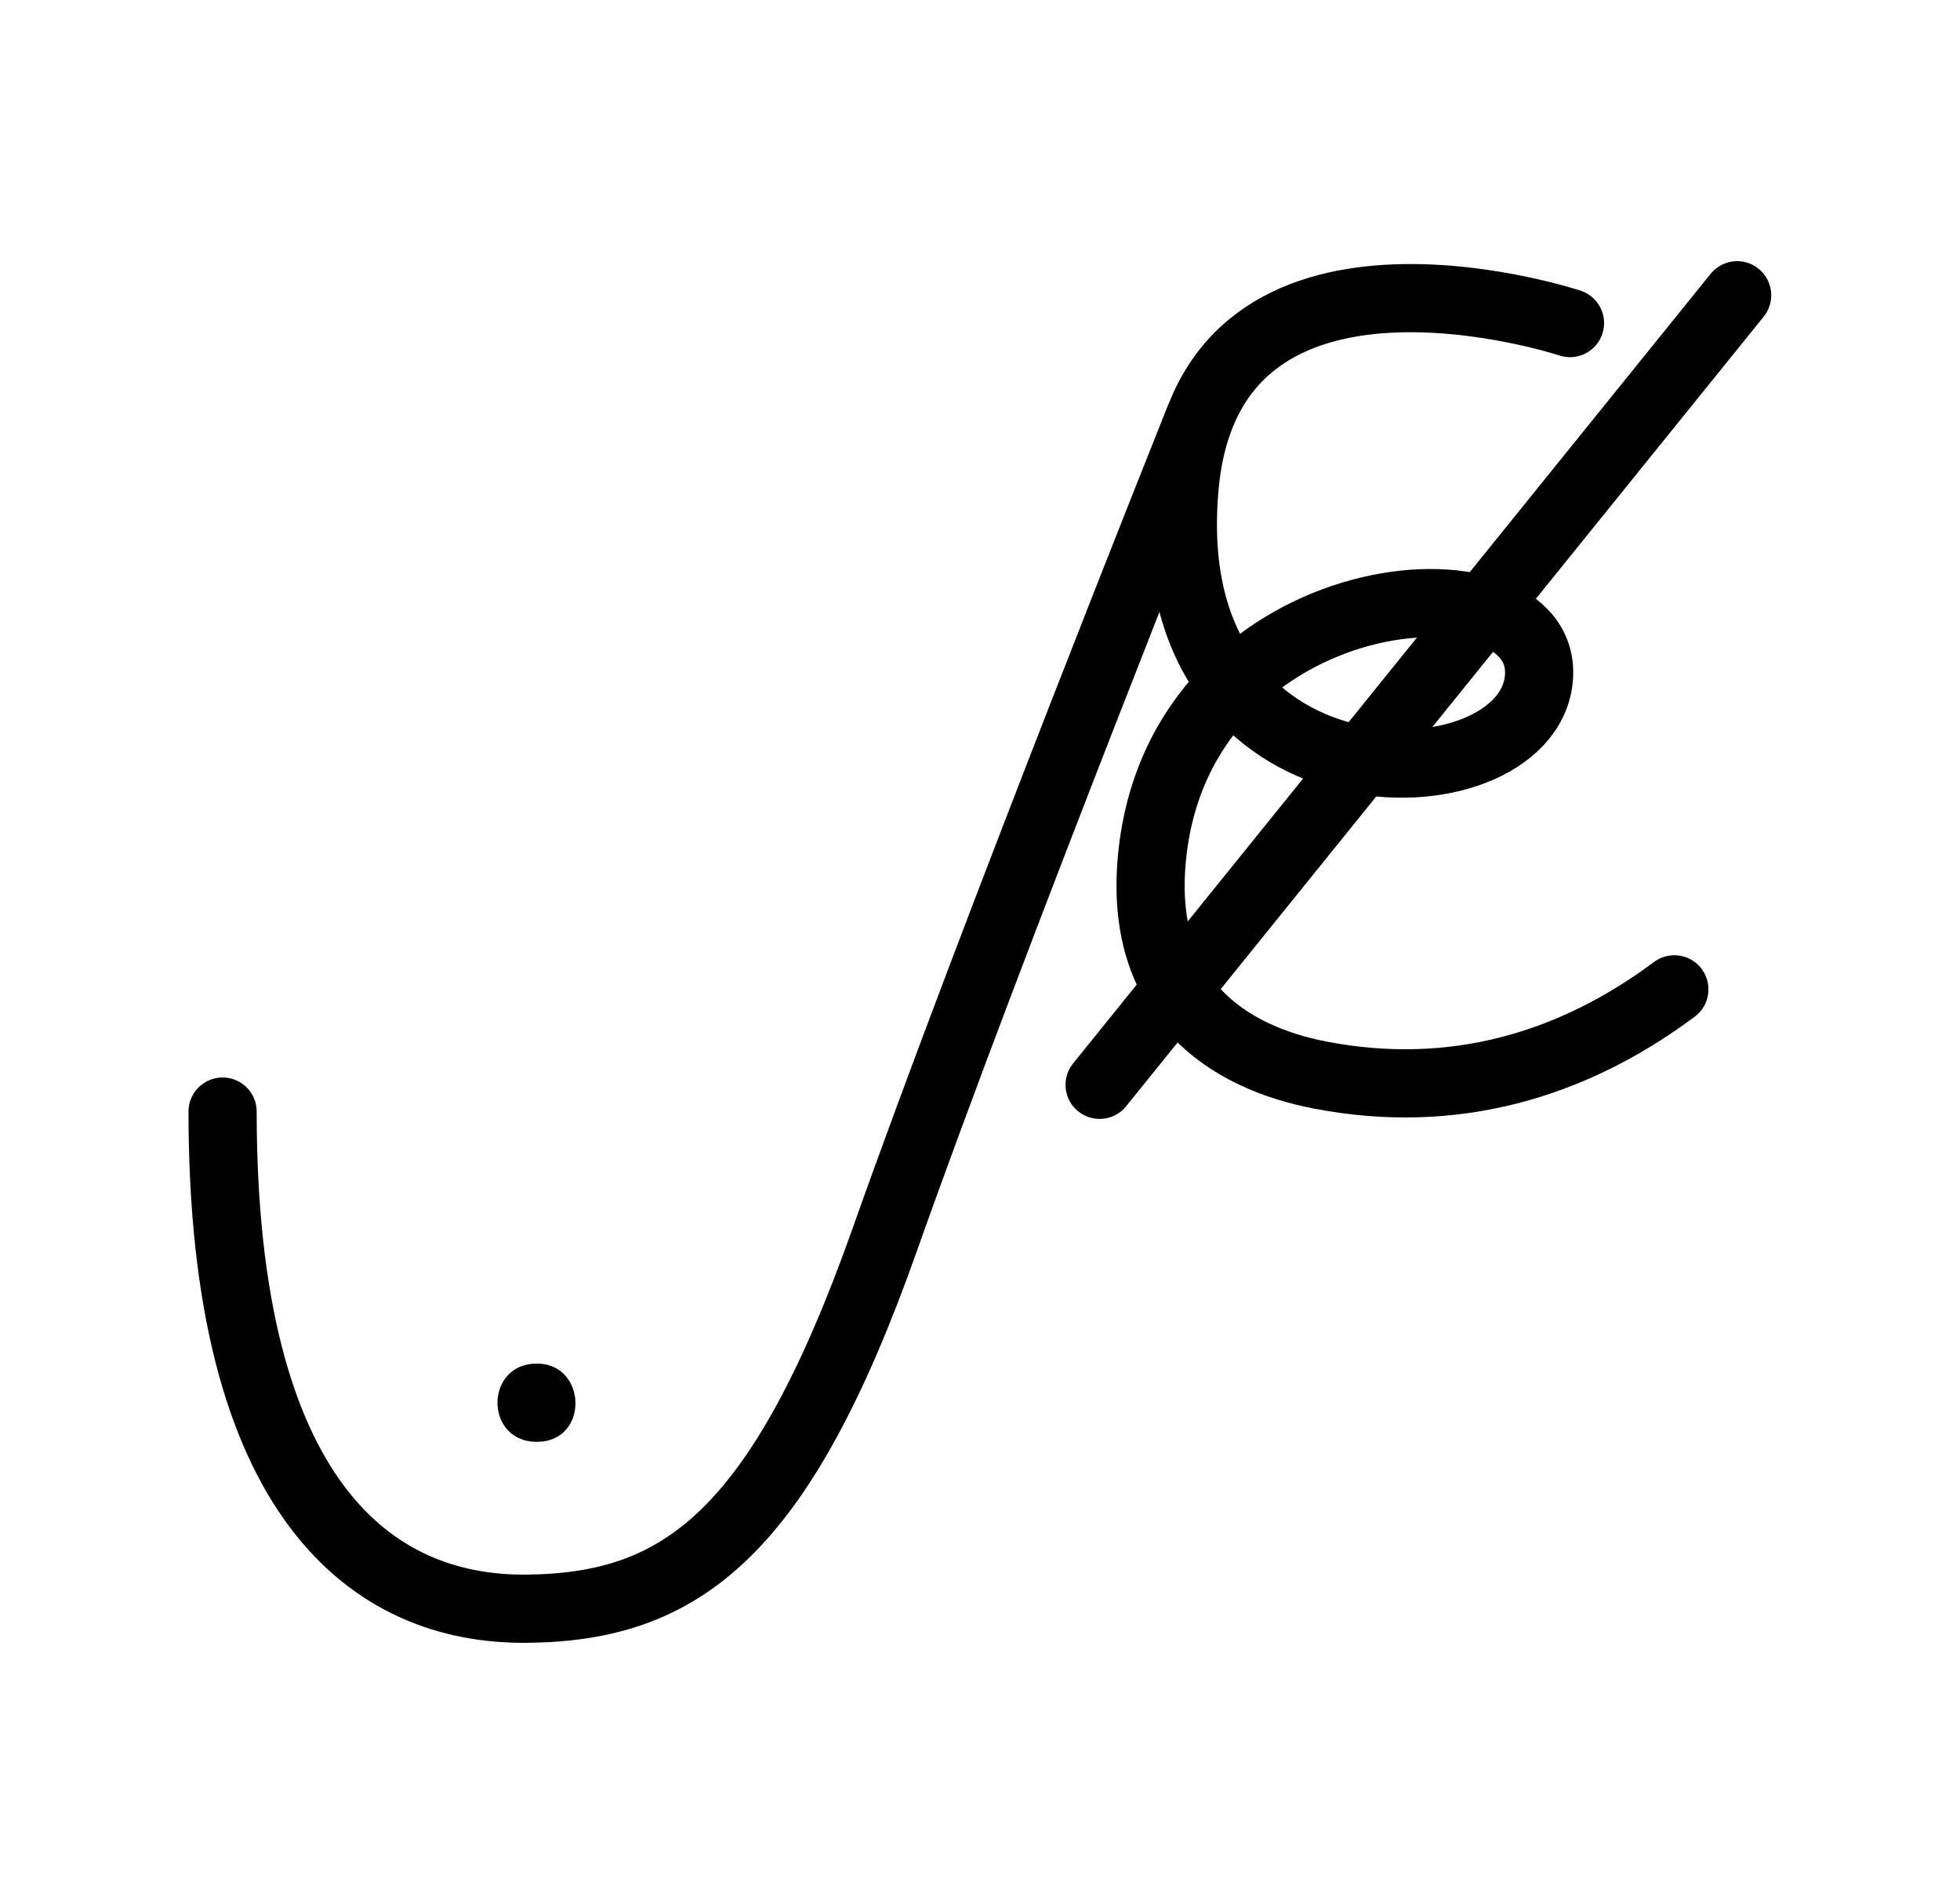 <?xml version="1.0" encoding="UTF-8" standalone="no"?>
<svg
   xmlns:dc="http://purl.org/dc/elements/1.1/"
   xmlns:cc="http://creativecommons.org/ns#"
   xmlns:rdf="http://www.w3.org/1999/02/22-rdf-syntax-ns#"
   xmlns:svg="http://www.w3.org/2000/svg"
   xmlns="http://www.w3.org/2000/svg"
   xmlns:sodipodi="http://sodipodi.sourceforge.net/DTD/sodipodi-0.dtd"
   xmlns:inkscape="http://www.inkscape.org/namespaces/inkscape"
   version="1.0"
   width="69pt"
   height="67pt"
   viewBox="0 0 69 67"
   preserveAspectRatio="xMidYMid meet"
   id="svg2"
   inkscape:version="0.91 r13725"
   sodipodi:docname="ub410100.svg">
  <defs
     id="defs18" />
  <sodipodi:namedview
     pagecolor="#ffffff"
     bordercolor="#666666"
     borderopacity="1"
     objecttolerance="10"
     gridtolerance="10"
     guidetolerance="10"
     inkscape:pageopacity="0"
     inkscape:pageshadow="2"
     inkscape:window-width="1347"
     inkscape:window-height="996"
     id="namedview16"
     showgrid="false"
     inkscape:zoom="4.0826385"
     inkscape:cx="29.707473"
     inkscape:cy="26.367259"
     inkscape:window-x="547"
     inkscape:window-y="2"
     inkscape:window-maximized="0"
     inkscape:current-layer="g7804"
     showguides="true"
     inkscape:guide-bbox="true"
     borderlayer="true" />
  <g
     id="g7804"
     transform="translate(7.826,-11.122)">
    <g
       id="g7820"
       transform="translate(-2.4001426e-7,-3.3441797e-5)">
      <path
         sodipodi:nodetypes="sss"
         inkscape:connector-curvature="0"
         id="path6948"
         d="m 11.073,59.114 c -1.845,0 -1.85,2.755 0,2.755 1.85,0 1.776,-2.755 0,-2.755 z"
         style="color:#000000;clip-rule:nonzero;display:inline;overflow:visible;visibility:visible;opacity:1;isolation:auto;mix-blend-mode:normal;color-interpolation:sRGB;color-interpolation-filters:linearRGB;solid-color:#000000;solid-opacity:1;fill:#000000;fill-opacity:1;fill-rule:evenodd;stroke:none;stroke-width:2.4;stroke-linecap:round;stroke-linejoin:round;stroke-miterlimit:4;stroke-dasharray:none;stroke-dashoffset:0;stroke-opacity:1;color-rendering:auto;image-rendering:auto;shape-rendering:auto;text-rendering:auto;enable-background:accumulate" />
      <path
         style="color:#000000;clip-rule:nonzero;display:inline;overflow:visible;visibility:visible;opacity:1;isolation:auto;mix-blend-mode:normal;color-interpolation:sRGB;color-interpolation-filters:linearRGB;solid-color:#000000;solid-opacity:1;fill:none;fill-opacity:1;fill-rule:evenodd;stroke:#000000;stroke-width:2.4;stroke-linecap:round;stroke-linejoin:round;stroke-miterlimit:4;stroke-dasharray:none;stroke-dashoffset:0;stroke-opacity:1;color-rendering:auto;image-rendering:auto;shape-rendering:auto;text-rendering:auto;enable-background:accumulate"
         d="m 34.36,25.946 c 0,0 -7.322,18.302 -11.026,28.772 C 19.63,65.188 16.122,67.691 10.709,67.742 5.297,67.792 0.01,63.936 0.01,50.245"
         id="path6950"
         inkscape:connector-curvature="0"
         sodipodi:nodetypes="czzc"
         inkscape:transform-center-x="-7.179113"
         inkscape:transform-center-y="11.628475" />
      <path
         inkscape:transform-center-y="11.628475"
         inkscape:transform-center-x="-7.1791126"
         sodipodi:nodetypes="ccsssc"
         inkscape:connector-curvature="0"
         id="path6952"
         d="m 47.444,22.493 c 0,0 -12.6,-4.172 -13.558,5.673 -1.148,11.79 12.011,11.472 12.461,6.853 0.45,-4.619 -12.647,-3.686 -13.618,6.281 -0.485,4.983 2.649,7.034 5.941,7.664 4.668,0.893 8.856,-0.342 12.448,-3.021"
         style="color:#000000;clip-rule:nonzero;display:inline;overflow:visible;visibility:visible;opacity:1;isolation:auto;mix-blend-mode:normal;color-interpolation:sRGB;color-interpolation-filters:linearRGB;solid-color:#000000;solid-opacity:1;fill:none;fill-opacity:1;fill-rule:evenodd;stroke:#000000;stroke-width:2.4;stroke-linecap:round;stroke-linejoin:round;stroke-miterlimit:4;stroke-dasharray:none;stroke-dashoffset:0;stroke-opacity:1;color-rendering:auto;image-rendering:auto;shape-rendering:auto;text-rendering:auto;enable-background:accumulate" />
      <path
         sodipodi:nodetypes="cc"
         inkscape:connector-curvature="0"
         id="path6954"
         d="M 30.885,49.303 53.328,21.514"
         style="color:#000000;clip-rule:nonzero;display:inline;overflow:visible;visibility:visible;opacity:1;isolation:auto;mix-blend-mode:normal;color-interpolation:sRGB;color-interpolation-filters:linearRGB;solid-color:#000000;solid-opacity:1;fill:none;fill-opacity:1;fill-rule:evenodd;stroke:#000000;stroke-width:2.4;stroke-linecap:round;stroke-linejoin:round;stroke-miterlimit:4;stroke-dasharray:none;stroke-dashoffset:0;stroke-opacity:1;color-rendering:auto;image-rendering:auto;shape-rendering:auto;text-rendering:auto;enable-background:accumulate" />
    </g>
  </g>
</svg>
